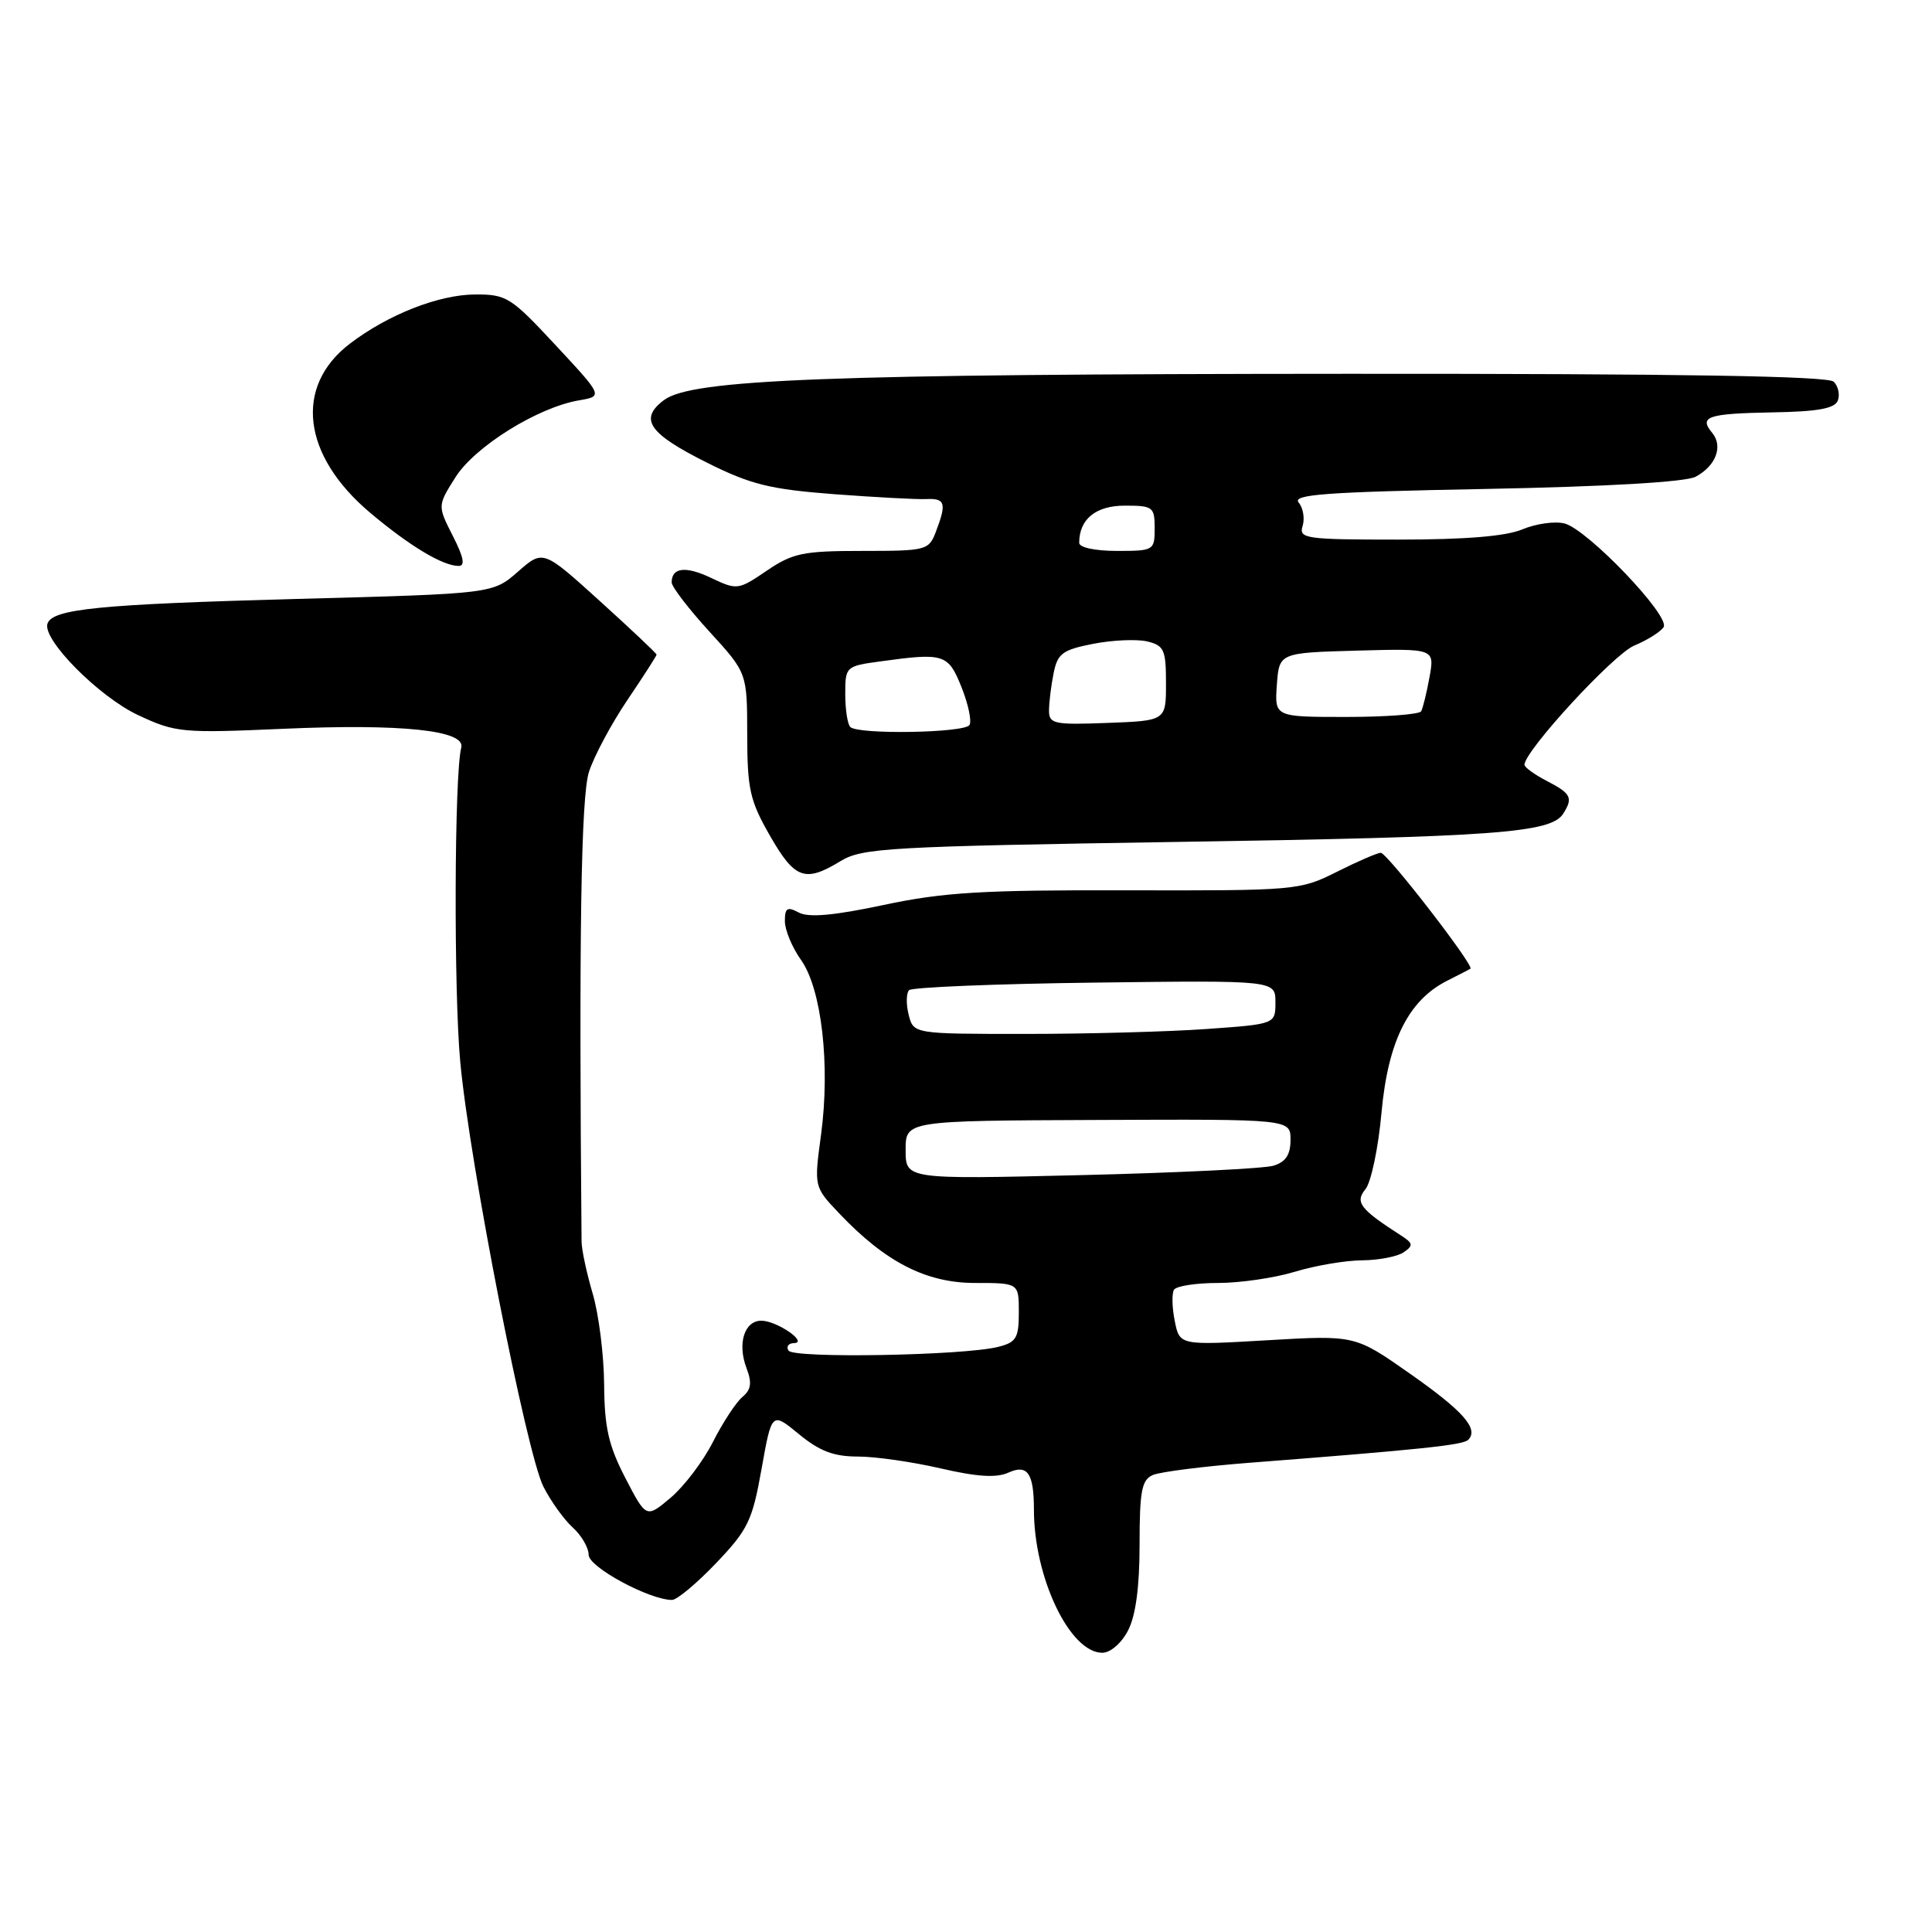 <?xml version="1.0" encoding="UTF-8" standalone="no"?>
<!DOCTYPE svg PUBLIC "-//W3C//DTD SVG 1.1//EN" "http://www.w3.org/Graphics/SVG/1.1/DTD/svg11.dtd" >
<svg xmlns="http://www.w3.org/2000/svg" xmlns:xlink="http://www.w3.org/1999/xlink" version="1.1" viewBox="0 0 256 256">
 <g >
 <path fill="currentColor"
d=" M 149.47 216.05 C 150.49 214.09 151.00 210.27 151.00 204.66 C 151.00 197.57 151.28 196.09 152.75 195.45 C 153.71 195.03 159.45 194.30 165.50 193.83 C 188.13 192.08 193.86 191.48 194.54 190.79 C 195.98 189.35 193.92 186.99 186.83 182.02 C 179.55 176.91 179.55 176.91 167.93 177.59 C 156.30 178.27 156.30 178.27 155.66 175.03 C 155.30 173.25 155.26 171.39 155.56 170.90 C 155.87 170.40 158.49 170.00 161.40 170.00 C 164.31 170.00 168.89 169.33 171.59 168.51 C 174.29 167.69 178.30 167.01 180.50 167.00 C 182.70 166.98 185.18 166.50 186.00 165.93 C 187.30 165.03 187.25 164.74 185.63 163.70 C 180.23 160.23 179.51 159.30 180.92 157.59 C 181.67 156.69 182.64 152.10 183.06 147.39 C 183.93 137.94 186.63 132.53 191.78 129.94 C 193.28 129.18 194.65 128.48 194.84 128.36 C 195.41 128.02 183.80 113.00 182.96 113.00 C 182.52 113.00 179.91 114.13 177.16 115.51 C 172.24 117.98 171.77 118.02 149.33 117.97 C 130.17 117.92 124.99 118.23 117.10 119.91 C 110.48 121.32 107.15 121.61 105.85 120.92 C 104.32 120.10 104.00 120.30 104.00 122.06 C 104.00 123.23 104.96 125.54 106.14 127.20 C 108.87 131.03 110.03 141.16 108.79 150.38 C 107.86 157.26 107.86 157.26 111.18 160.76 C 117.33 167.24 122.71 170.00 129.20 170.00 C 135.00 170.00 135.00 170.00 135.00 173.89 C 135.00 177.30 134.66 177.87 132.25 178.47 C 127.69 179.62 105.13 180.02 104.48 178.96 C 104.15 178.43 104.47 177.99 105.19 177.97 C 107.18 177.92 102.93 175.00 100.88 175.00 C 98.63 175.00 97.68 178.04 98.92 181.29 C 99.66 183.24 99.53 184.14 98.37 185.11 C 97.53 185.81 95.78 188.48 94.47 191.06 C 93.17 193.63 90.64 196.96 88.86 198.46 C 85.63 201.18 85.63 201.18 82.86 195.84 C 80.63 191.53 80.09 189.14 80.05 183.43 C 80.02 179.54 79.34 174.14 78.54 171.43 C 77.74 168.72 77.07 165.60 77.06 164.50 C 76.70 123.84 76.99 105.56 78.04 102.28 C 78.71 100.20 81.00 95.92 83.13 92.76 C 85.26 89.61 87.00 86.90 87.00 86.74 C 87.00 86.58 83.62 83.39 79.48 79.64 C 71.96 72.83 71.96 72.83 68.63 75.75 C 65.30 78.67 65.30 78.67 39.40 79.36 C 13.15 80.07 6.94 80.68 6.29 82.64 C 5.59 84.74 13.11 92.33 18.31 94.76 C 23.27 97.08 24.11 97.16 37.50 96.57 C 53.24 95.88 61.72 96.77 61.12 99.06 C 60.20 102.52 60.11 131.41 60.99 140.75 C 62.26 154.32 69.76 192.57 72.01 197.00 C 72.99 198.93 74.74 201.36 75.89 202.40 C 77.05 203.45 78.00 205.08 78.00 206.03 C 78.00 207.65 86.06 212.00 89.05 212.00 C 89.70 212.00 92.33 209.80 94.90 207.11 C 99.12 202.68 99.69 201.50 100.91 194.64 C 102.26 187.07 102.26 187.07 105.86 190.03 C 108.59 192.28 110.47 193.00 113.67 193.00 C 115.98 193.00 120.92 193.71 124.64 194.57 C 129.48 195.69 132.03 195.85 133.62 195.13 C 136.15 193.98 137.00 195.21 137.00 200.03 C 137.00 209.04 141.76 219.00 146.06 219.00 C 147.14 219.00 148.60 217.73 149.47 216.05 Z  M 111.38 114.10 C 114.26 112.35 117.70 112.16 156.51 111.55 C 198.22 110.90 205.52 110.36 207.13 107.82 C 208.47 105.72 208.18 105.15 205.00 103.50 C 203.35 102.65 202.00 101.67 202.00 101.34 C 202.00 99.50 213.79 86.70 216.53 85.55 C 218.31 84.81 220.06 83.70 220.44 83.09 C 221.34 81.63 210.33 70.12 207.30 69.36 C 206.02 69.04 203.51 69.39 201.73 70.14 C 199.55 71.06 194.19 71.50 185.27 71.50 C 172.99 71.50 172.08 71.37 172.60 69.70 C 172.91 68.71 172.68 67.31 172.08 66.59 C 171.19 65.52 175.67 65.19 196.79 64.79 C 212.94 64.48 223.37 63.87 224.68 63.17 C 227.37 61.73 228.35 59.13 226.87 57.35 C 225.08 55.19 226.26 54.80 234.93 54.64 C 240.85 54.54 243.12 54.13 243.52 53.08 C 243.82 52.30 243.58 51.18 242.98 50.58 C 242.23 49.83 222.76 49.51 178.70 49.53 C 109.61 49.56 91.64 50.25 87.97 53.02 C 84.63 55.54 85.96 57.45 93.71 61.32 C 99.47 64.20 102.02 64.83 110.50 65.48 C 116.00 65.89 121.51 66.19 122.75 66.13 C 125.25 66.01 125.45 66.68 124.02 70.43 C 123.08 72.92 122.78 73.00 114.26 73.00 C 106.42 73.00 105.05 73.28 101.60 75.62 C 97.84 78.18 97.65 78.20 94.30 76.61 C 90.88 74.97 89.00 75.17 89.00 77.17 C 89.00 77.75 91.25 80.68 94.00 83.69 C 99.00 89.16 99.00 89.16 99.01 97.33 C 99.02 104.58 99.36 106.09 102.03 110.75 C 105.32 116.49 106.67 116.97 111.38 114.10 Z  M 60.00 71.01 C 57.97 67.01 57.97 67.01 60.35 63.24 C 62.92 59.17 71.23 53.99 76.71 53.05 C 79.91 52.50 79.91 52.50 73.63 45.75 C 67.69 39.36 67.12 39.00 62.93 39.02 C 58.12 39.05 51.42 41.68 46.36 45.54 C 38.94 51.20 40.03 60.34 49.03 67.93 C 54.27 72.34 58.65 74.98 60.77 74.99 C 61.67 75.00 61.44 73.83 60.00 71.01 Z  M 120.00 152.38 C 120.00 148.50 120.00 148.50 145.50 148.40 C 171.00 148.29 171.00 148.29 171.00 151.03 C 171.00 153.00 170.37 153.96 168.75 154.46 C 167.51 154.84 156.04 155.40 143.25 155.71 C 120.00 156.27 120.00 156.27 120.00 152.38 Z  M 120.40 134.45 C 120.05 133.05 120.08 131.59 120.46 131.20 C 120.85 130.82 131.93 130.36 145.08 130.20 C 169.00 129.90 169.00 129.90 169.00 132.80 C 169.00 135.70 169.00 135.70 159.85 136.35 C 154.81 136.71 144.02 137.00 135.87 137.00 C 121.04 137.00 121.04 137.00 120.40 134.45 Z  M 112.67 96.33 C 112.30 95.97 112.00 94.00 112.00 91.97 C 112.00 88.33 112.07 88.26 116.64 87.64 C 125.11 86.47 125.64 86.64 127.41 91.07 C 128.30 93.30 128.78 95.55 128.46 96.07 C 127.81 97.12 113.69 97.36 112.67 96.33 Z  M 139.00 94.17 C 139.00 93.11 139.27 90.89 139.60 89.24 C 140.13 86.59 140.77 86.11 144.85 85.31 C 147.41 84.81 150.62 84.67 152.00 84.99 C 154.25 85.53 154.50 86.09 154.50 90.55 C 154.50 95.50 154.50 95.50 146.75 95.79 C 139.68 96.06 139.00 95.92 139.00 94.17 Z  M 169.19 90.75 C 169.50 86.50 169.50 86.50 179.80 86.21 C 190.10 85.93 190.10 85.93 189.42 89.71 C 189.04 91.80 188.54 93.84 188.31 94.25 C 188.07 94.66 183.61 95.00 178.38 95.00 C 168.89 95.00 168.89 95.00 169.19 90.75 Z  M 143.00 71.93 C 143.00 68.79 145.20 67.00 149.04 67.00 C 152.77 67.00 153.00 67.17 153.00 70.00 C 153.00 72.93 152.89 73.00 148.00 73.00 C 145.13 73.00 143.00 72.55 143.00 71.93 Z "/>
</g>
</svg>